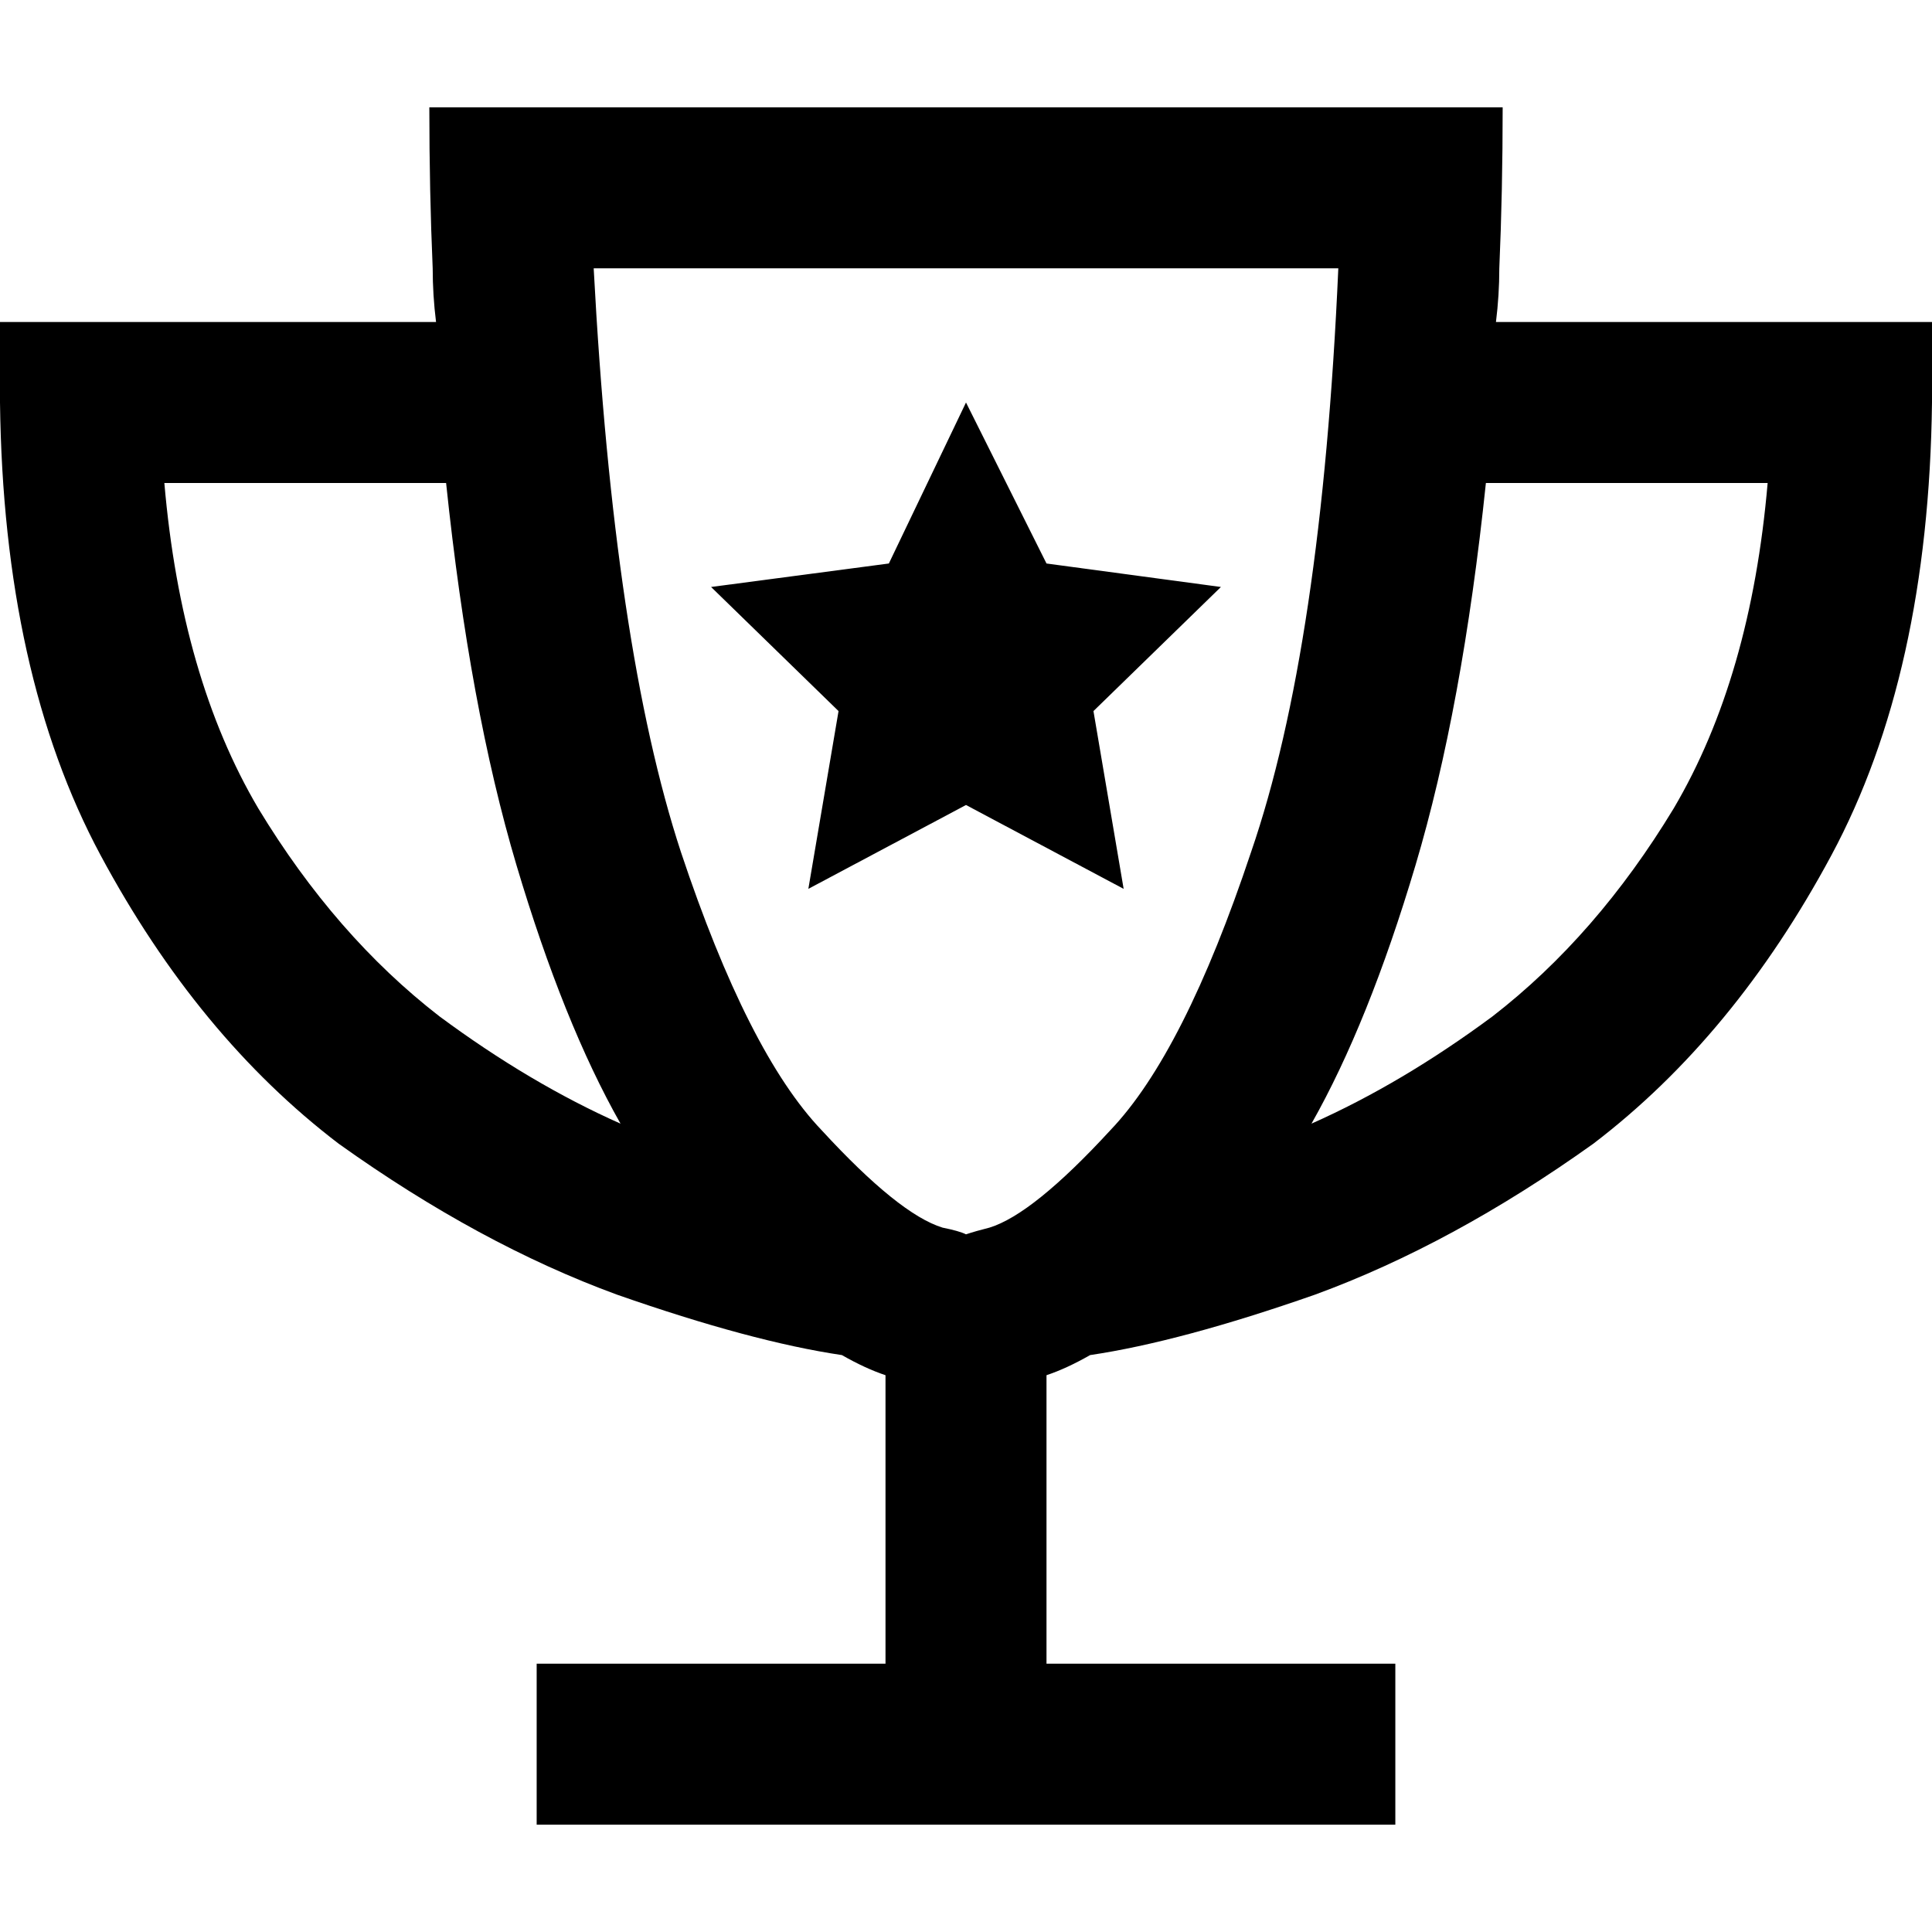 <svg xmlns="http://www.w3.org/2000/svg" viewBox="0 0 512 512">
  <path d="M 288.889 359.111 Q 282.667 362.667 277.333 364.444 L 277.333 440.889 L 277.333 440.889 L 348.444 440.889 L 369.778 440.889 L 369.778 483.556 L 369.778 483.556 L 348.444 483.556 L 142.222 483.556 L 142.222 440.889 L 142.222 440.889 L 163.556 440.889 L 234.667 440.889 L 234.667 364.444 L 234.667 364.444 Q 229.333 362.667 223.111 359.111 Q 199.111 355.556 163.556 343.111 Q 127.111 329.778 89.778 303.111 Q 52.444 274.667 26.667 226.667 Q 0.889 178.667 0 106.667 L 0 85.333 L 0 85.333 L 21.333 85.333 L 115.556 85.333 Q 114.667 78.222 114.667 71.111 Q 113.778 50.667 113.778 28.444 L 156.444 28.444 L 398.222 28.444 Q 398.222 50.667 397.333 71.111 Q 397.333 78.222 396.444 85.333 L 490.667 85.333 L 512 85.333 L 512 106.667 L 512 106.667 Q 511.111 178.667 485.333 226.667 Q 459.556 274.667 422.222 303.111 Q 384.889 329.778 348.444 343.111 Q 312.889 355.556 288.889 359.111 L 288.889 359.111 Z M 347.556 297.778 Q 371.556 287.111 395.556 269.333 Q 423.111 248 443.556 214.222 Q 464 179.556 468.444 128 L 393.778 128 L 393.778 128 Q 387.556 187.556 375.111 229.333 Q 362.667 271.111 347.556 297.778 L 347.556 297.778 Z M 118.222 128 L 43.556 128 L 118.222 128 L 43.556 128 Q 48 179.556 68.444 214.222 Q 88.889 248 116.444 269.333 Q 140.444 287.111 164.444 297.778 Q 149.333 271.111 136.889 229.333 Q 124.444 187.556 118.222 128 L 118.222 128 Z M 217.778 299.556 Q 238.222 321.778 249.778 325.333 Q 254.222 326.222 256 327.111 Q 258.667 326.222 262.222 325.333 Q 273.778 321.778 294.222 299.556 Q 313.778 279.111 331.556 225.778 Q 350.222 171.556 354.667 71.111 L 157.333 71.111 L 157.333 71.111 Q 162.667 171.556 180.444 225.778 Q 198.222 279.111 217.778 299.556 L 217.778 299.556 Z M 277.333 149.333 L 323.556 155.556 L 277.333 149.333 L 323.556 155.556 L 289.778 188.444 L 289.778 188.444 L 297.778 235.556 L 297.778 235.556 L 256 213.333 L 256 213.333 L 214.222 235.556 L 214.222 235.556 L 222.222 188.444 L 222.222 188.444 L 188.444 155.556 L 188.444 155.556 L 235.556 149.333 L 235.556 149.333 L 256 106.667 L 256 106.667 L 277.333 149.333 L 277.333 149.333 Z" />
</svg>